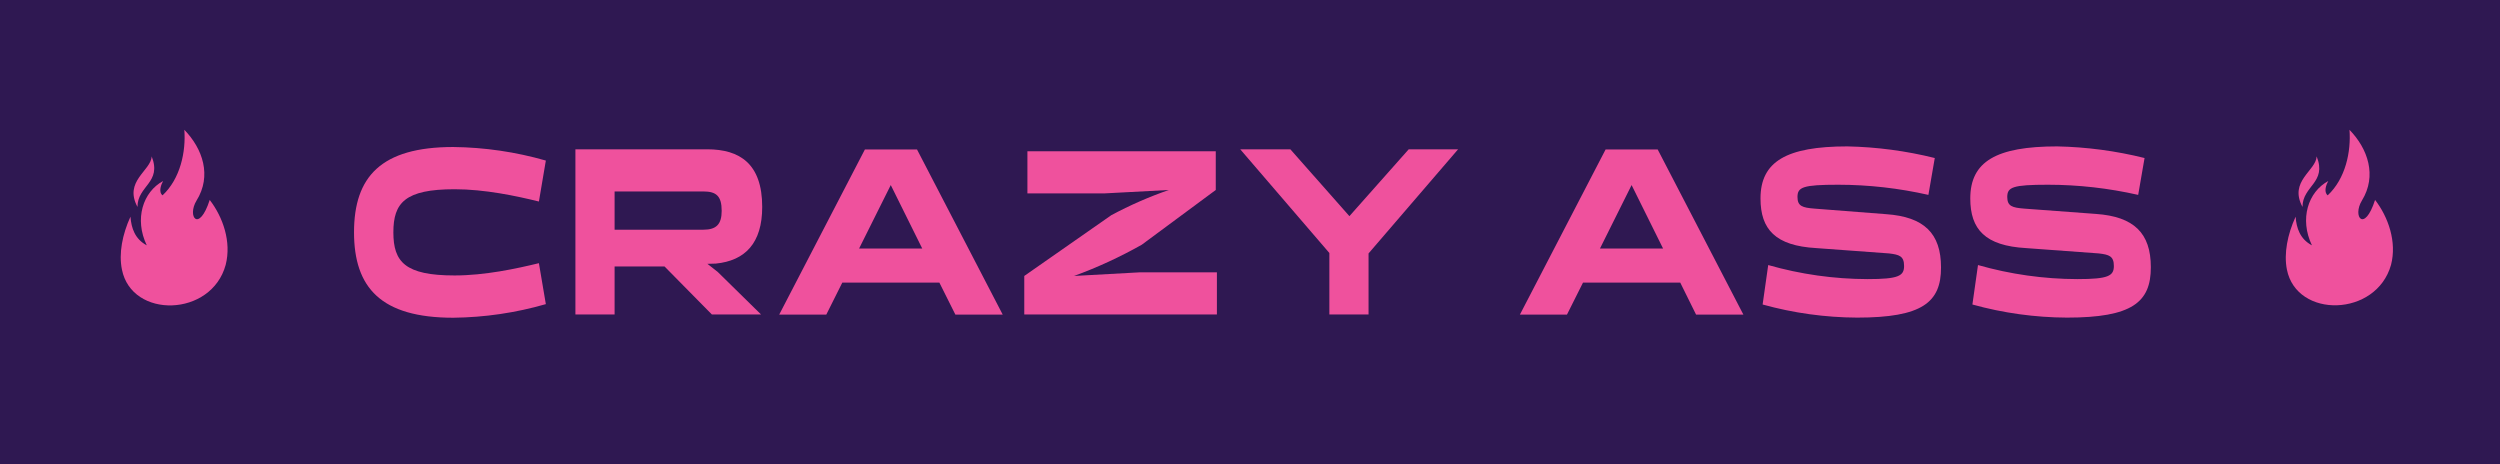 <svg width="436" height="81" viewBox="0 0 436 81" fill="none" xmlns="http://www.w3.org/2000/svg">
<rect x="0" y="0" width="436" height="81" fill="#333333" stroke="none"/>
<g clip-path="url(#clip0_674_9929)">
<rect width="436" height="81" fill="#F4F4F4"/>
<g clip-path="url(#clip1_674_9929)">
<path d="M779 0H-7V81H779V0Z" fill="#2F1852"/>
<path d="M79.28 48.04C84.561 48.04 90.049 46.854 93.985 45.897L95.195 53.04C89.94 54.556 84.506 55.354 79.038 55.412C66.454 55.412 61.742 50.176 61.742 40.504C61.742 30.831 66.454 25.638 79.038 25.638C84.505 25.698 89.939 26.493 95.195 28.002L93.985 35.146C90.049 34.174 84.561 33.003 79.28 33.003C70.625 33.003 68.604 35.367 68.604 40.518C68.604 45.668 70.625 48.04 79.28 48.04Z" fill="#EF519D"/>
<path d="M100.352 54.841V26.038H123.335C128.993 26.038 132.929 28.531 132.929 36.089C132.929 42.425 129.933 45.461 124.851 45.968L123.37 46.011L125.185 47.44L132.723 54.841H124.146L115.897 46.476H107.185V54.841H100.352ZM107.185 40.061H122.666C124.915 40.061 125.861 39.132 125.861 36.768C125.861 34.189 124.915 33.389 122.666 33.389H107.185V40.061Z" fill="#EF519D"/>
<path d="M163.828 49.29H146.895L144.104 54.869H135.891L150.838 26.067H159.927L174.874 54.869H166.618L163.828 49.29ZM160.838 43.34L155.35 32.274L149.827 43.34H160.838Z" fill="#EF519D"/>
<path d="M212.228 54.84H178.633V48.126L193.815 37.525C197.038 35.799 200.391 34.33 203.844 33.132L192.705 33.724H179.181V26.381H212.029V33.132L199.132 42.675C195.349 44.814 191.397 46.637 187.316 48.126L198.861 47.49H212.228V54.84Z" fill="#EF519D"/>
<path d="M216.297 26.038H225.037L235.337 37.696L245.679 26.038H254.291L238.675 44.197V54.841H231.842V44.125L216.297 26.038Z" fill="#EF519D"/>
<path d="M293.036 49.29H276.074L273.277 54.869H265.07L280.017 26.067H289.1L304.047 54.869H295.797L293.036 49.29ZM290.039 43.34L284.551 32.274L279.035 43.34H290.039Z" fill="#EF519D"/>
<path d="M323.893 55.391C318.319 55.366 312.773 54.597 307.401 53.105L308.376 46.225C314.017 47.837 319.851 48.661 325.715 48.676C331.096 48.676 332.071 48.126 332.071 46.39C332.071 44.654 331.231 44.411 329.445 44.197L316.761 43.268C309.622 42.861 307.031 40.004 307.031 34.61C307.031 28.181 311.544 25.531 322.178 25.531C327.319 25.635 332.433 26.316 337.424 27.559L336.313 33.989C331.156 32.817 325.885 32.223 320.598 32.217C314.405 32.217 313.48 32.639 313.48 34.36C313.48 35.96 314.355 36.217 316.441 36.382L328.954 37.353C335.552 37.818 338.513 40.689 338.513 46.64C338.534 52.726 335.239 55.391 323.893 55.391Z" fill="#EF519D"/>
<path d="M360.479 55.391C354.905 55.366 349.359 54.597 343.987 53.105L344.962 46.225C350.6 47.836 356.432 48.661 362.294 48.676C367.682 48.676 368.657 48.126 368.657 46.39C368.657 44.654 367.817 44.411 366.031 44.197L353.347 43.268C346.208 42.861 343.617 40.004 343.617 34.61C343.617 28.181 348.13 25.531 358.764 25.531C363.905 25.635 369.019 26.316 374.01 27.559L372.899 33.989C367.742 32.817 362.471 32.223 357.184 32.217C350.991 32.217 350.066 32.639 350.066 34.36C350.066 35.96 350.941 36.217 353.027 36.382L365.547 37.31C372.145 37.775 375.106 40.646 375.106 46.597C375.12 52.726 371.825 55.391 360.479 55.391Z" fill="#EF519D"/>
<path d="M22.752 37.789C22.902 39.796 23.542 41.697 25.599 42.789C23.386 38.182 24.937 33.467 28.446 31.567C28.105 32.167 27.599 33.467 28.347 34.067C31.457 31.167 32.44 26.452 32.148 22.638C35.365 25.945 36.959 30.66 34.283 34.967C32.568 37.768 34.696 40.682 36.575 34.867C38.888 37.868 40.39 42.182 39.358 46.19C36.881 55.326 22.966 55.626 21.265 47.011C20.688 44.204 21.336 40.897 22.752 37.789Z" fill="#EF519D"/>
<path d="M23.977 36.089C21.542 31.581 26.347 29.774 26.453 27.274C28.268 31.881 23.962 32.382 23.977 36.089Z" fill="#EF519D"/>
<path d="M400.355 37.789C400.497 39.796 401.138 41.697 403.202 42.789C400.995 38.182 402.54 33.467 406.049 31.567C405.707 32.167 405.209 33.467 405.949 34.067C409.06 31.167 410.042 26.452 409.75 22.638C412.974 25.945 414.569 30.66 411.921 34.967C410.206 37.768 412.341 40.682 414.213 34.867C416.526 37.868 418.035 42.182 416.996 46.19C414.441 55.305 400.525 55.605 398.831 46.99C398.291 44.204 398.931 40.897 400.355 37.789Z" fill="#EF519D"/>
<path d="M401.555 36.089C399.12 31.581 403.925 29.774 404.025 27.274C405.861 31.881 401.555 32.382 401.555 36.089Z" fill="#EF519D"/>
</g>
</g>
<defs>
<clipPath id="clip0_674_9929">
<rect width="436" height="81" fill="white"/>
</clipPath>
<clipPath id="clip1_674_9929">
<rect width="786" height="81" fill="white" transform="translate(-7)"/>
</clipPath>
</defs>
</svg>
